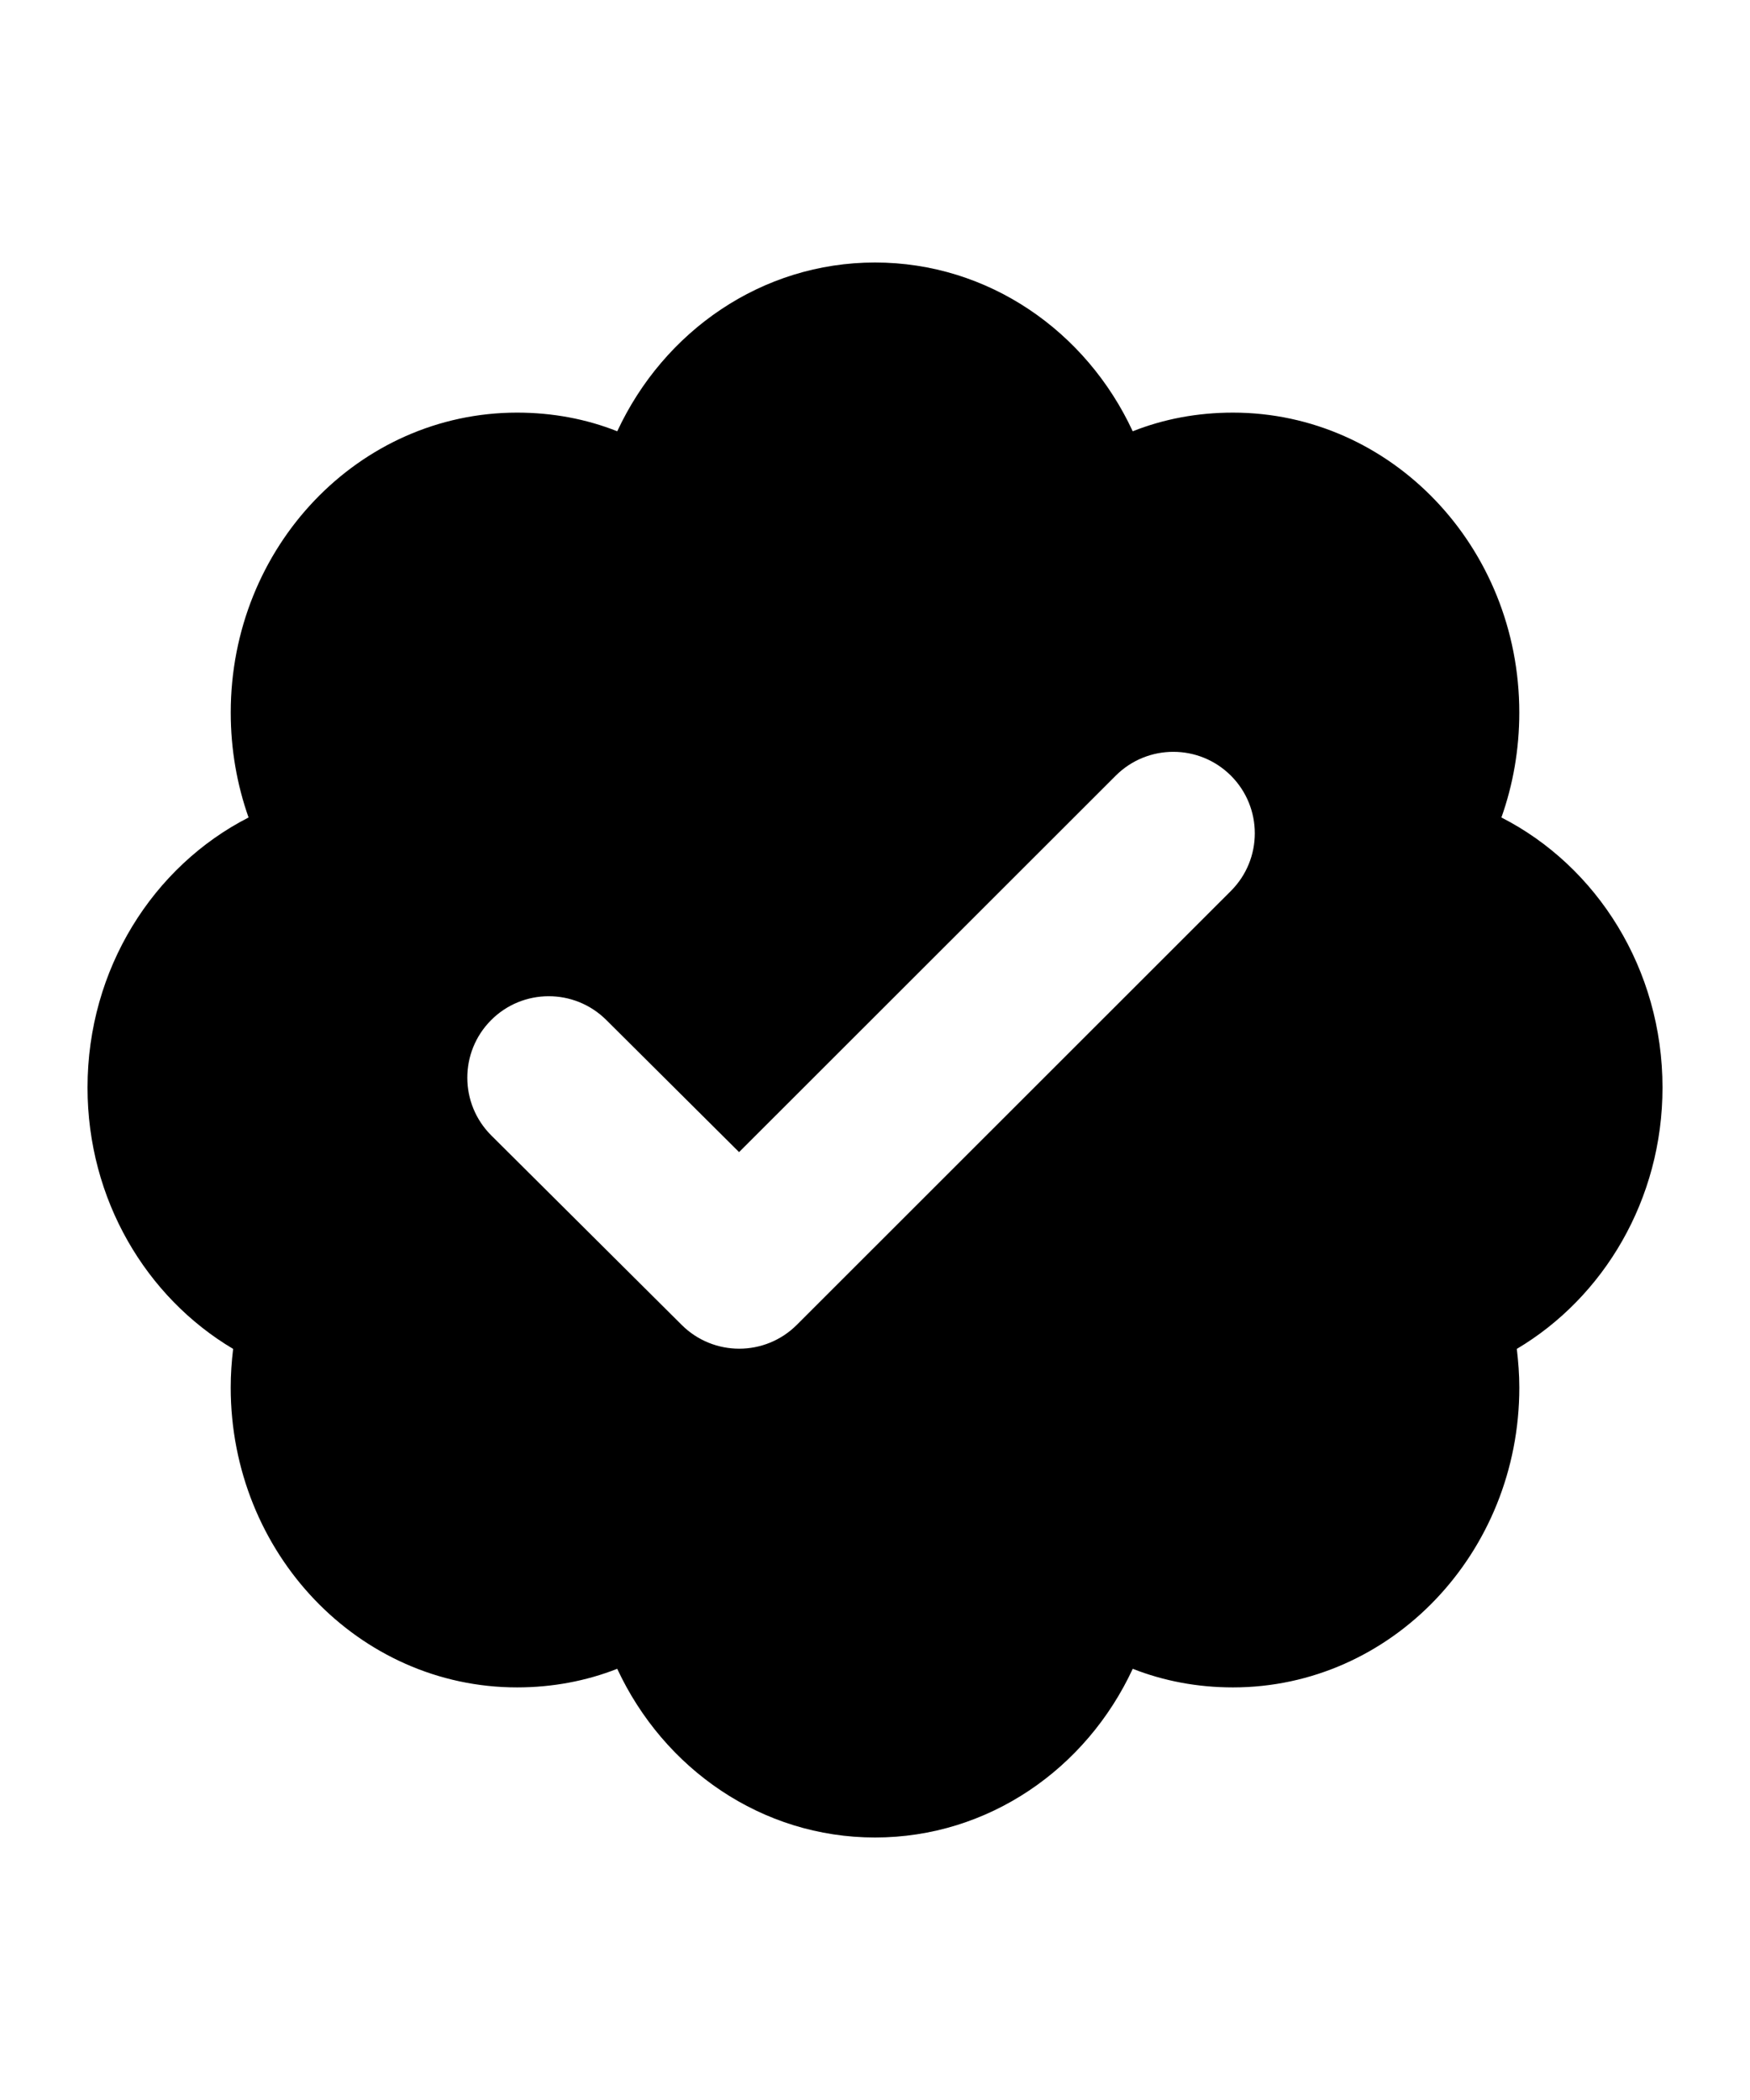 <?xml version="1.0" encoding="utf-8"?>
<svg version="1.1" xmlns="http://www.w3.org/2000/svg" xmlns:xlink="http://www.w3.org/1999/xlink" x="0px" y="0px" width="60" height="72" viewBox="0 0 60 72" enable-background="new 0 0 60 72" xml:space="preserve">
<g id="bounds"><rect opacity="0" width="60" height="72"/></g>
<g id="icon">
<path d="M57,37.288c0-4.069-2.251-7.589-5.523-9.26c0.397-1.119,0.613-2.328,0.613-3.598c0-5.683-4.394-10.283-9.818-10.283c-1.212,0-2.368,0.216-3.436,0.64C37.246,11.357,33.886,9,30,9c-3.885,0-7.242,2.357-8.837,5.787c-1.066-0.424-2.228-0.64-3.434-0.64c-5.425,0-9.818,4.6-9.818,10.283c0,1.27,0.216,2.478,0.611,3.598c-3.269,1.671-5.521,5.192-5.521,9.26c0,3.84,2.012,7.193,4.992,8.96c-0.052,0.435-0.083,0.874-0.083,1.323c0,5.682,4.392,10.283,9.818,10.283c1.206,0,2.368-0.218,3.434-0.638C22.758,60.644,26.115,63,30,63c3.887,0,7.246-2.356,8.837-5.784c1.068,0.42,2.224,0.638,3.436,0.638c5.423,0,9.818-4.601,9.818-10.283c0-0.449-0.035-0.887-0.086-1.323C54.981,44.481,57,41.128,57,37.288z M42.203,30.546c0,0-14.558,14.55-14.878,14.872c-0.546,0.548-1.263,0.823-1.98,0.823c-0.712,0-1.425-0.271-1.97-0.813l-6.53-6.498c-1.093-1.088-1.098-2.857-0.01-3.951c1.087-1.094,2.856-1.097,3.95-0.01l4.555,4.532l12.914-12.907c1.091-1.09,2.859-1.089,3.95,0.001C43.295,27.687,43.294,29.455,42.203,30.546z"/>
<path opacity="0" d="M16.846,38.93l6.53,6.498c0.545,0.542,1.258,0.813,1.97,0.813c0.717,0,1.434-0.275,1.98-0.823c0.32-0.322,14.878-14.872,14.878-14.872c1.091-1.091,1.091-2.859,0.001-3.95c-1.091-1.09-2.859-1.091-3.95-0.001L25.341,39.502l-4.555-4.532c-1.093-1.087-2.862-1.084-3.95,0.01C15.748,36.073,15.752,37.842,16.846,38.93z"/>
</g>
</svg>
